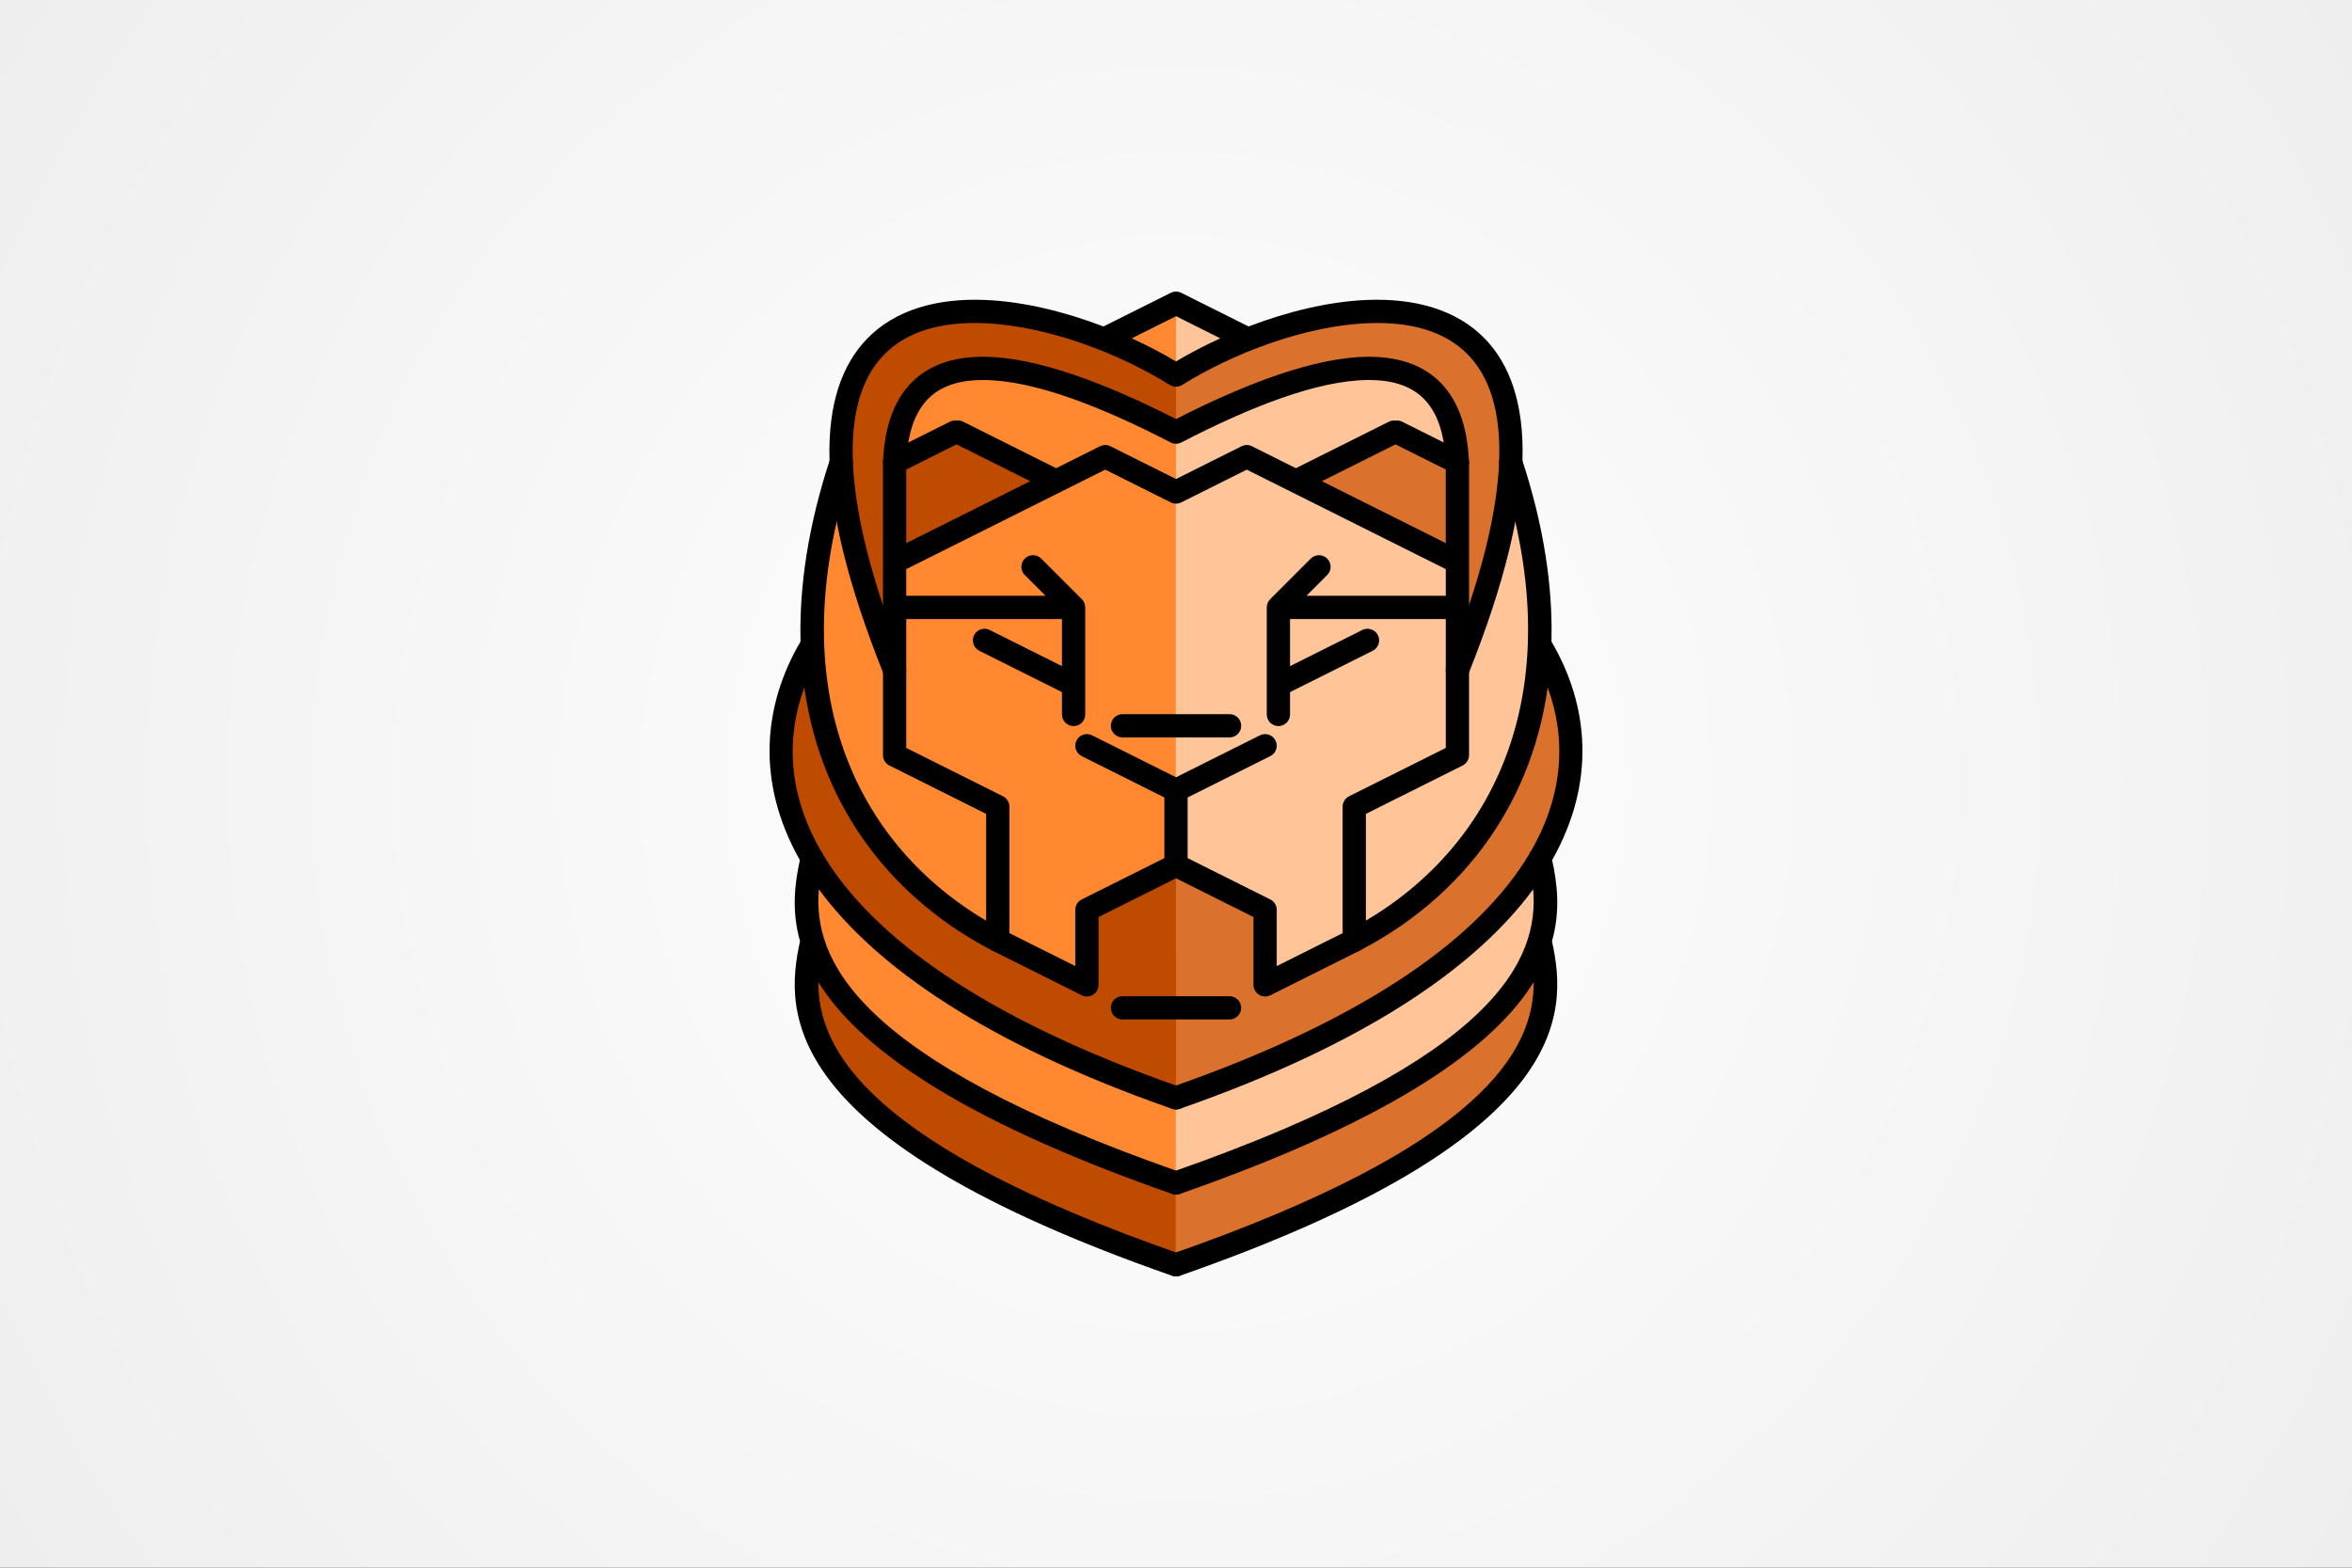 <?xml version="1.0" encoding="UTF-8" standalone="no"?>
<!DOCTYPE svg PUBLIC "-//W3C//DTD SVG 1.1//EN" "http://www.w3.org/Graphics/SVG/1.1/DTD/svg11.dtd">
<svg width="100%" height="100%" viewBox="0 0 600 400" version="1.1" xmlns="http://www.w3.org/2000/svg" xmlns:xlink="http://www.w3.org/1999/xlink" xml:space="preserve" xmlns:serif="http://www.serif.com/" style="fill-rule:evenodd;clip-rule:evenodd;stroke-linejoin:round;stroke-miterlimit:2;">
    <g id="Layer1">
        <rect x="-1028.23" y="-248.288" width="1712.17" height="4055.19" style="fill:#3d4345;"/>
        <rect x="-13.101" y="-13.059" width="626.202" height="426.201" style="fill:url(#_Radial1);"/>
        <g id="CorelEMF" serif:id="CorelEMF">
        </g>
        <g id="CorelEMF1" serif:id="CorelEMF">
        </g>
        <g>
            <g id="CorelEMF2" serif:id="CorelEMF">
            </g>
        </g>
        <g id="CorelEMF3" serif:id="CorelEMF">
        </g>
        <g id="CorelEMF4" serif:id="CorelEMF">
        </g>
        <path d="M299.942,76.634L283.625,86.391L299.942,95.731L302.13,86.182L299.942,76.634Z" style="fill:#ff8830;"/>
        <path d="M300.005,76.634L316.321,86.391L300.005,95.731L300.005,76.634Z" style="fill:#ffc498;"/>
        <path d="M354.619,110.189L370.301,117.115L370.301,143.513L330.311,122.473L354.619,110.189Z" style="fill:#da712d;"/>
        <path d="M350.306,93.461L363.118,97.801L370.301,107.291L370.301,117.246L355.55,108.449L327.907,121.886L319.985,118.135L299.942,126.851L296.839,117.194L299.942,110.189L330.311,96.206L350.306,93.461Z" style="fill:#ffc498;"/>
        <path d="M350.306,78.041L363.118,82.38L374.694,85.859L384.227,99.99L384.646,135.002L372.225,161.454L373.194,115.386L368.471,101.825L353.198,93.461L333.967,95.704L299.942,108.817L296.839,102.14L299.942,94.768L330.311,80.785L350.306,78.041Z" style="fill:#da712d;"/>
        <path d="M370.301,223.405L384.646,202.082L393.16,168.14L387.525,126.851L384.646,135.002L372.225,161.454L372.181,192.794L344.929,205.68L346.672,238.906L370.301,223.405Z" style="fill:#ffc498;"/>
        <path d="M324.334,249.922L322.035,232.313L300.005,220.373L293.225,171.753L300.005,124.304L317.609,117.268L372,143.441L372.225,161.454L372.181,192.794L344.929,205.68L346.672,238.906L324.334,249.922Z" style="fill:#ffc498;"/>
        <path d="M370.301,223.405L384.646,202.082L393.16,168.14L398.964,179.569L400.542,202.658L397.664,210.809L384.646,231.136L370.301,244.098L350.306,256.729L299.942,281.414L293.225,246.701L299.946,220.342L322.035,232.313L322.133,251.008L346.672,238.906L370.301,223.405Z" style="fill:#da712d;"/>
        <path d="M370.364,245.185L385.825,229.295L392.526,221.982L394.845,236.024L384.71,252.916L370.364,265.879L350.369,278.51L300.005,303.195L296.839,291.039L300.007,281.382L307.832,277.547L322.197,272.788L346.735,260.687L370.364,245.185Z" style="fill:#ffc498;"/>
        <path d="M370.364,267.676L385.825,251.785L392.526,244.473L394.845,258.515L384.71,275.407L370.364,288.369L350.369,301L300.005,322.418L297.646,312.578L300.007,303.873L307.832,300.037L322.197,295.279L346.735,283.177L370.364,267.676Z" style="fill:#da712d;"/>
        <path d="M245.328,110.189L229.646,117.115L229.646,143.513L269.635,122.473L245.328,110.189Z" style="fill:#bf4b00;"/>
        <path d="M249.64,93.461L236.829,97.801L229.646,107.291L229.646,117.246L244.396,108.449L272.04,121.886L279.962,118.135L300.005,126.851L300.005,110.189L269.635,96.206L249.64,93.461Z" style="fill:#ff8830;"/>
        <path d="M249.64,78.041L236.829,82.38L225.252,85.859L215.72,99.99L215.3,135.002L227.721,161.454L226.753,115.386L231.475,101.825L246.748,93.461L265.979,95.704L300.005,108.817L300.005,94.768L269.635,80.785L249.64,78.041Z" style="fill:#bf4b00;"/>
        <path d="M229.646,223.405L215.3,202.082L206.786,168.14L212.422,126.851L215.3,135.002L227.721,161.454L227.765,192.794L255.017,205.68L253.274,238.906L229.646,223.405Z" style="fill:#ff8830;"/>
        <path d="M275.612,249.922L277.912,232.313L299.942,220.373L299.942,124.304L282.338,117.268L227.947,143.441L227.721,161.454L227.765,192.794L255.017,205.68L253.274,238.906L275.612,249.922Z" style="fill:#ff8830;"/>
        <path d="M229.646,223.405L215.3,202.082L206.786,168.14L200.983,179.569L199.404,202.658L202.283,210.809L215.3,231.136L229.646,244.098L249.64,256.729L300.005,281.414L300,220.342L277.912,232.313L277.813,251.008L253.274,238.906L229.646,223.405Z" style="fill:#bf4b00;"/>
        <path d="M229.582,245.185L214.121,229.295L207.42,221.982L205.101,236.024L215.237,252.916L229.582,265.879L249.577,278.51L299.942,303.195L299.94,281.382L292.115,277.547L277.75,272.788L253.211,260.687L229.582,245.185Z" style="fill:#ff8830;"/>
        <path d="M229.582,267.676L214.121,251.785L207.42,244.473L205.101,258.515L215.237,275.407L229.582,288.369L249.577,301L299.942,322.418L299.94,303.873L292.115,300.037L277.75,295.279L253.211,283.177L229.582,267.676Z" style="fill:#bf4b00;"/>
        <path d="M204.221,163.688C194.682,179.939 192.787,199.564 204.05,219.456C202.792,225.203 201.85,232.203 204.089,240.16C199.984,258.74 198.89,290.575 299.023,325.519C300.568,326.058 302.261,325.241 302.801,323.696C303.34,322.15 302.523,320.457 300.977,319.917C221.749,292.269 208.658,267.987 208.759,250.592C218.573,266.437 242.896,285.047 299.023,304.634C300.568,305.173 302.261,304.356 302.801,302.81C303.34,301.265 302.523,299.572 300.977,299.032C217.397,269.865 207.42,244.445 208.886,226.904C223.428,246.704 251.667,266.395 299.023,282.921C300.568,283.46 302.261,282.643 302.801,281.097C303.34,279.551 302.523,277.858 300.977,277.319C250.439,259.682 222.362,238.729 209.994,218.094C209.864,217.708 209.655,217.353 209.382,217.051C201.066,202.567 200.446,188.269 205.183,175.421C209.669,207.321 228.813,229.936 253.17,242.56C254.623,243.313 256.415,242.745 257.168,241.291C257.922,239.838 257.353,238.046 255.9,237.293C220.809,219.104 197.707,178.737 217.423,118.893C217.935,117.338 217.088,115.66 215.533,115.148C213.978,114.635 212.3,115.482 211.788,117.037C206.164,134.108 203.86,149.674 204.221,163.688Z"/>
        <path d="M394.817,175.421C399.553,188.268 398.934,202.565 390.618,217.051C390.345,217.353 390.136,217.708 390.006,218.094C377.638,238.729 349.561,259.682 299.023,277.319C297.477,277.858 296.66,279.551 297.199,281.097C297.739,282.643 299.432,283.46 300.977,282.921C348.333,266.395 376.572,246.704 391.114,226.904C392.58,244.445 382.602,269.865 299.023,299.032C297.477,299.572 296.66,301.265 297.199,302.81C297.739,304.356 299.432,305.173 300.977,304.634C357.104,285.047 381.427,266.437 391.241,250.592C391.342,267.987 378.251,292.269 299.023,319.917C297.477,320.457 296.66,322.15 297.199,323.696C297.739,325.241 299.432,326.058 300.977,325.519C401.11,290.575 400.016,258.74 395.91,240.16C398.15,232.204 397.208,225.204 395.95,219.456C407.213,199.564 405.318,179.939 395.779,163.688C396.14,149.674 393.836,134.108 388.212,117.037C387.7,115.482 386.022,114.635 384.467,115.148C382.912,115.66 382.065,117.338 382.577,118.893C402.293,178.737 379.191,219.104 344.1,237.293C342.647,238.046 342.078,239.838 342.832,241.291C343.585,242.745 345.377,243.313 346.83,242.56C371.187,229.936 390.331,207.321 394.817,175.421Z"/>
        <path d="M300.005,74.397C299.557,74.396 299.101,74.497 298.673,74.711L281.494,83.301C271.721,79.561 261.161,76.943 251.351,76.536C239.295,76.037 228.364,78.889 221.018,86.617C214.933,93.018 211.199,102.848 211.613,117.266C212.005,130.913 216.128,148.867 225.466,172.114C226.076,173.633 227.805,174.371 229.325,173.761C230.844,173.15 231.582,171.421 230.971,169.902C221.977,147.512 217.921,130.24 217.544,117.096C217.189,104.723 220.096,96.198 225.318,90.704C231.54,84.159 240.895,82.041 251.105,82.464C267.3,83.135 285.64,90.259 298.4,98.199C298.459,98.237 298.52,98.273 298.582,98.307C299.03,98.551 299.518,98.668 300,98.667C300.482,98.668 300.97,98.551 301.418,98.307C301.48,98.273 301.541,98.237 301.6,98.199C314.36,90.259 332.7,83.135 348.895,82.464C359.105,82.041 368.46,84.159 374.682,90.704C379.904,96.198 382.811,104.723 382.456,117.096C382.079,130.24 378.023,147.512 369.029,169.902C368.418,171.421 369.156,173.15 370.675,173.761C372.195,174.371 373.924,173.633 374.534,172.114C383.872,148.867 387.995,130.913 388.387,117.266C388.801,102.848 385.067,93.018 378.982,86.617C371.636,78.889 360.705,76.037 348.649,76.536C338.841,76.943 328.283,79.56 318.512,83.299L301.336,74.711C300.908,74.497 300.453,74.396 300.005,74.397ZM300,106.924C282.034,97.759 264.499,91.168 251.208,91.03C243.701,90.952 237.454,92.891 232.943,97.208C228.508,101.452 225.662,108.094 225.265,117.844C225.198,119.48 226.472,120.862 228.108,120.929C229.744,120.996 231.126,119.722 231.192,118.086C231.51,110.295 233.501,104.885 237.044,101.495C240.51,98.178 245.38,96.902 251.147,96.962C264.068,97.097 281.152,103.859 298.638,112.893C299.074,113.119 299.54,113.225 300,113.225C300.46,113.225 300.926,113.119 301.362,112.893C318.848,103.859 335.932,97.097 348.853,96.962C354.62,96.902 359.49,98.178 362.956,101.495C366.499,104.885 368.49,110.295 368.808,118.086C368.874,119.722 370.256,120.996 371.892,120.929C373.528,120.862 374.802,119.48 374.735,117.844C374.338,108.094 371.492,101.452 367.057,97.208C362.546,92.891 356.299,90.952 348.792,91.03C335.501,91.168 317.966,97.759 300,106.924ZM311.294,86.323L300.005,80.678L288.711,86.325C292.736,88.163 296.541,90.159 300,92.227C303.461,90.158 307.268,88.161 311.294,86.323Z"/>
        <path d="M286.34,260.117L313.66,260.117C315.297,260.117 316.626,258.788 316.626,257.15C316.626,255.513 315.297,254.184 313.66,254.184L286.34,254.184C284.703,254.184 283.374,255.513 283.374,257.15C283.374,258.788 284.703,260.117 286.34,260.117ZM355.998,107.316L355.984,107.314C355.624,107.27 355.259,107.291 354.907,107.378C354.694,107.43 354.488,107.507 354.292,107.605L330.582,119.46L319.383,113.861C318.956,113.647 318.503,113.547 318.056,113.547L318.046,113.547C317.798,113.548 317.55,113.58 317.309,113.643C317.109,113.695 316.915,113.769 316.73,113.861L300.005,122.223L283.28,113.861C282.854,113.647 282.4,113.547 281.953,113.547L281.944,113.547C281.695,113.548 281.447,113.58 281.206,113.643C281.006,113.695 280.812,113.769 280.627,113.861L269.428,119.46L245.718,107.605C245.17,107.331 244.577,107.243 244.012,107.316L243.999,107.314C243.639,107.27 243.273,107.291 242.922,107.378C242.709,107.43 242.503,107.507 242.307,107.605L226.929,115.293C226.869,115.322 226.81,115.353 226.753,115.386C226.307,115.64 225.949,115.994 225.696,116.406C225.441,116.817 225.284,117.295 225.257,117.807C225.253,117.873 225.252,117.94 225.252,118.007L225.252,143.346C225.252,143.372 225.252,143.397 225.252,143.423L225.252,192.628C225.252,192.693 225.253,192.758 225.256,192.822C225.286,193.415 225.491,193.962 225.819,194.413L225.822,194.417C226.019,194.688 226.264,194.929 226.554,195.125C226.679,195.21 226.811,195.286 226.95,195.351L251.568,207.661L251.568,239.885C251.567,239.95 251.569,240.014 251.572,240.079C251.602,240.672 251.806,241.219 252.135,241.67L252.137,241.674C252.335,241.945 252.58,242.186 252.869,242.382C252.995,242.467 253.127,242.543 253.265,242.608L275.888,253.919C276.133,254.049 276.399,254.144 276.679,254.201L276.69,254.203C276.933,254.251 277.178,254.268 277.42,254.255C278.009,254.225 278.552,254.024 279.002,253.699C279.279,253.5 279.525,253.25 279.724,252.955C279.941,252.636 280.097,252.273 280.175,251.881L280.178,251.87C280.218,251.667 280.236,251.461 280.234,251.258L280.234,233.983L300,224.1L319.766,233.983L319.766,251.293C319.766,252.913 321.066,254.231 322.68,254.259C323.147,254.269 323.623,254.169 324.069,253.946L346.802,242.58C347.853,242.054 348.456,240.987 348.441,239.885L348.441,207.661L373.117,195.323C374.169,194.797 374.771,193.73 374.757,192.628L374.757,143.423C374.758,143.397 374.758,143.372 374.757,143.346L374.757,118.007C374.758,117.94 374.757,117.873 374.753,117.807C374.726,117.295 374.569,116.817 374.314,116.406C374.06,115.994 373.703,115.64 373.257,115.386C373.199,115.353 373.14,115.322 373.08,115.293L357.703,107.605C357.155,107.331 356.563,107.243 355.998,107.316ZM318.056,119.83L301.336,128.19C300.908,128.404 300.453,128.505 300.005,128.504C299.557,128.505 299.101,128.404 298.673,128.19L281.953,119.83L231.185,145.214L231.185,152.012L266.716,152.012L261.425,146.721C260.268,145.564 260.268,143.684 261.425,142.526C262.583,141.368 264.463,141.368 265.621,142.526L275.975,152.88C276.258,153.164 276.472,153.49 276.617,153.838L276.62,153.847C276.764,154.195 276.844,154.577 276.844,154.978L276.844,174.725C276.844,174.75 276.844,174.776 276.844,174.801L276.844,182.297C276.844,183.884 275.597,185.18 274.03,185.26L273.877,185.263C272.239,185.263 270.911,183.935 270.911,182.297L270.911,176.593L249.818,166.046C248.354,165.314 247.759,163.531 248.491,162.066C249.224,160.602 251.007,160.008 252.471,160.74L270.911,169.96L270.911,157.944L231.185,157.944L231.185,190.836L255.861,203.174C256.117,203.303 256.355,203.467 256.564,203.663C256.979,204.052 257.275,204.56 257.413,205.112C257.473,205.355 257.503,205.605 257.501,205.855L257.501,205.869L257.501,238.093L274.301,246.493L274.301,232.191C274.287,231.089 274.89,230.022 275.941,229.496L297.034,218.95L297.034,203.473L275.941,192.927C274.476,192.194 273.882,190.411 274.614,188.947C275.346,187.482 277.13,186.888 278.594,187.62L300,198.323L321.406,187.62C322.87,186.888 324.654,187.482 325.386,188.947C326.118,190.411 325.524,192.194 324.059,192.927L302.966,203.473L302.966,218.95L324.059,229.496C324.315,229.625 324.553,229.789 324.762,229.985C325.177,230.374 325.473,230.882 325.611,231.434C325.672,231.677 325.701,231.927 325.699,232.177L325.699,232.191L325.699,246.498L342.509,238.093L342.509,205.869C342.494,204.767 343.097,203.7 344.148,203.174L368.824,190.836L368.824,157.944L329.089,157.944L329.089,169.96L347.529,160.74C348.993,160.008 350.776,160.602 351.509,162.066C352.241,163.531 351.646,165.314 350.182,166.046L329.089,176.593L329.089,182.297C329.089,183.884 327.843,185.18 326.275,185.26L326.123,185.263C324.484,185.263 323.156,183.935 323.156,182.297L323.156,174.801C323.156,174.776 323.156,174.75 323.156,174.725L323.156,154.978C323.156,154.577 323.236,154.195 323.38,153.847L323.383,153.838C323.528,153.49 323.742,153.164 324.025,152.88L334.379,142.526C335.537,141.368 337.417,141.368 338.574,142.526C339.732,143.684 339.732,145.564 338.574,146.721L333.284,152.012L368.824,152.012L368.824,145.214L318.056,119.83ZM231.185,119.798L231.185,138.581L262.795,122.776L244.012,113.385L231.185,119.798ZM337.215,122.776L368.824,138.581L368.824,119.798L355.998,113.385L337.215,122.776Z"/>
        <path d="M286.34,182.222L313.664,182.222C315.303,182.222 316.631,183.55 316.631,185.188C316.631,186.827 315.303,188.155 313.664,188.155L286.34,188.155C284.702,188.155 283.374,186.827 283.374,185.188C283.374,183.55 284.702,182.222 286.34,182.222Z"/>
    </g>
    <defs>
        <radialGradient id="_Radial1" cx="0" cy="0" r="1" gradientUnits="userSpaceOnUse" gradientTransform="matrix(2.19595e-14,-366.128,358.626,2.24189e-14,300,200.041)"><stop offset="0" style="stop-color:#fff;stop-opacity:1"/><stop offset="1" style="stop-color:#eee;stop-opacity:1"/></radialGradient>
    </defs>
</svg>
